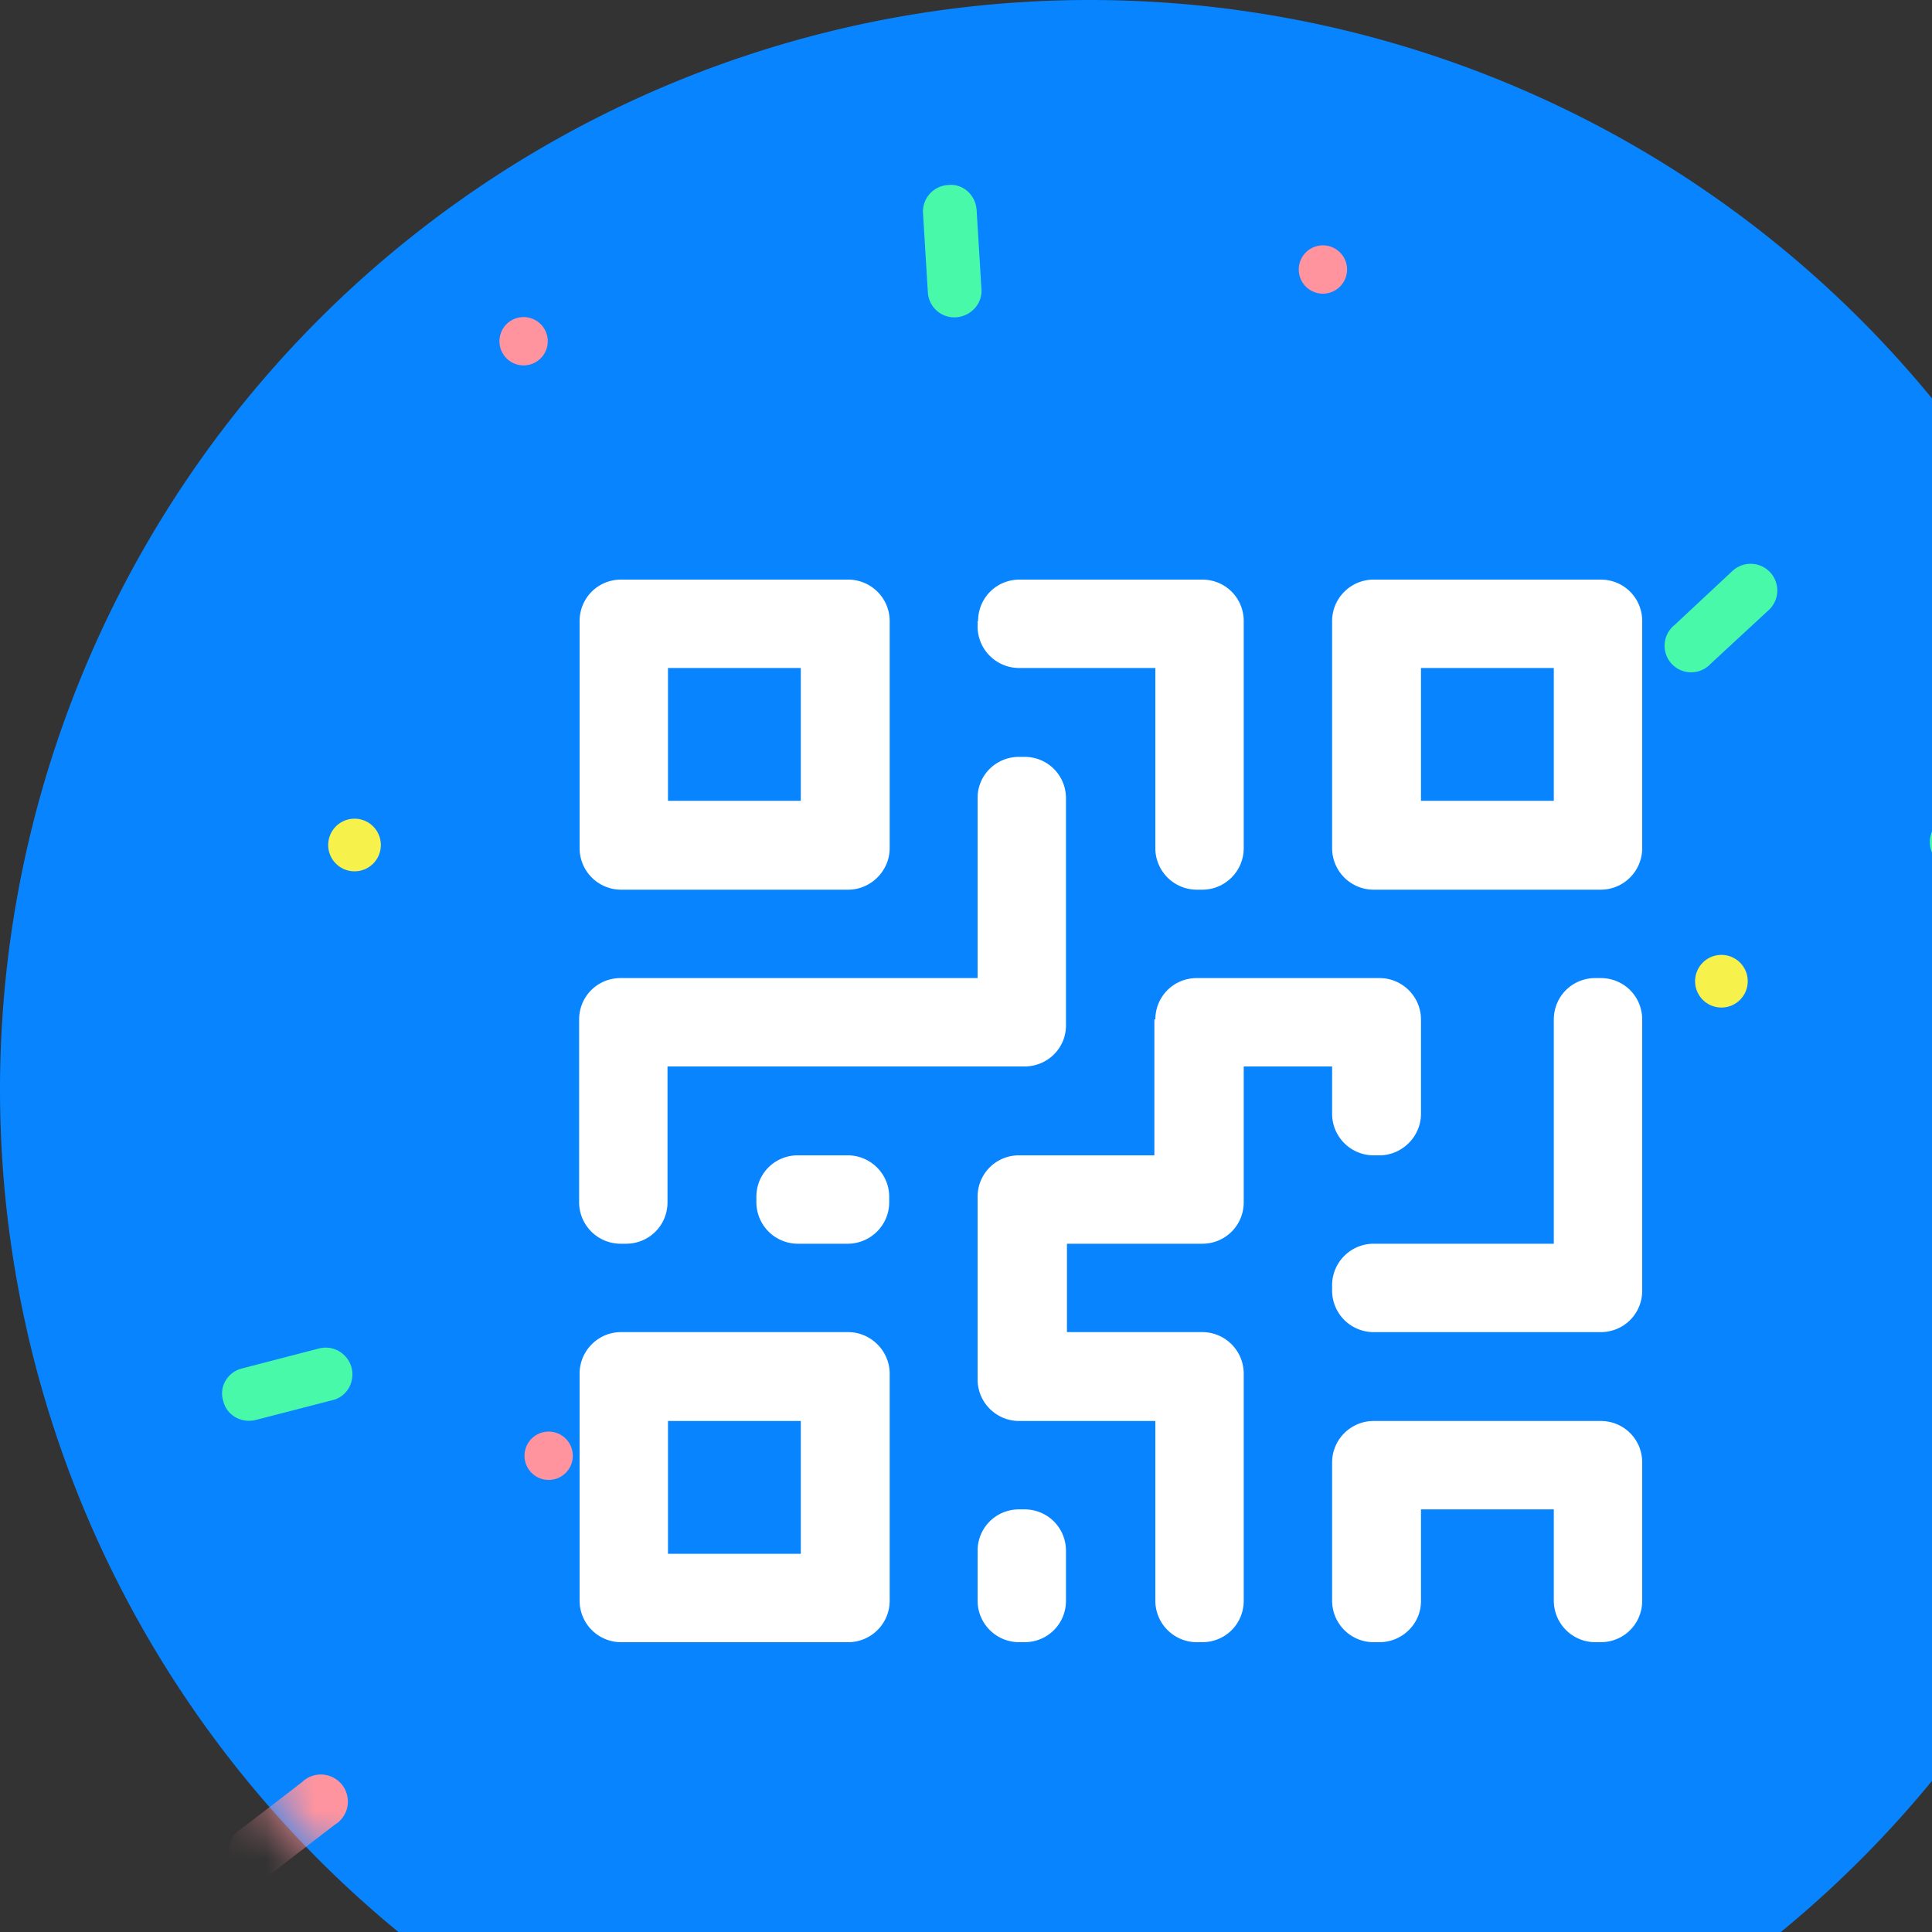 <svg width="40" height="40" fill="none" xmlns="http://www.w3.org/2000/svg"><rect width="100%" height="100%" fill="#333333" stroke="none"/><path d="M22.56 45.12a22.56 22.56 0 100-45.12 22.56 22.56 0 000 45.12z" fill="#0884FF"/><mask id="a" maskUnits="userSpaceOnUse" x="0" y="0" width="46" height="46"><path d="M22.56 45.12a22.56 22.56 0 100-45.12 22.56 22.56 0 000 45.12z" fill="#fff"/></mask><g mask="url(#a)"><path d="M12 12.86c0-.48.38-.86.86-.86h4.7c.47 0 .86.38.86.86v4.7c0 .47-.39.86-.86.86h-4.7a.86.86 0 01-.86-.86v-4.7zm4.58 3.72v-2.75h-2.75v2.75h2.75zM12 28.44c0-.47.38-.86.86-.86h4.7c.47 0 .86.39.86.86v4.7c0 .48-.39.86-.86.86h-4.7a.86.86 0 01-.86-.86v-4.7zm4.58 3.73v-2.75h-2.75v2.75h2.75zm11-19.31c0-.48.39-.86.86-.86h4.7c.48 0 .86.38.86.86v4.7c0 .47-.38.86-.86.86h-4.7a.86.86 0 01-.86-.86v-4.7zm4.59 3.72v-2.75h-2.75v2.75h2.75zm0 4.53c0-.48.38-.86.86-.86h.11c.48 0 .86.38.86.86v5.61c0 .48-.38.86-.86.86h-4.7a.86.86 0 01-.86-.86v-.11c0-.48.39-.86.86-.86h3.73v-4.64zm-4.59 9.17c0-.48.39-.86.86-.86h4.7c.48 0 .86.38.86.86v2.86c0 .48-.38.86-.86.86h-.11a.86.86 0 01-.86-.86v-1.89h-2.75v1.9c0 .47-.39.85-.86.85h-.12a.86.86 0 01-.86-.86v-2.86zm-7.33-17.42c0-.48.38-.86.86-.86h3.78c.48 0 .86.38.86.86v4.7c0 .47-.38.86-.86.86h-.11a.86.86 0 01-.86-.86v-3.73H21.1a.86.86 0 01-.86-.86v-.11zm3.67 8.25c0-.48.38-.86.86-.86h3.78c.47 0 .86.38.86.86v1.95c0 .47-.39.86-.86.86h-.12a.86.86 0 01-.86-.86v-.98h-1.83v2.81c0 .48-.38.86-.86.86h-2.8v1.83h2.8c.48 0 .86.39.86.86v4.7c0 .48-.38.86-.86.86h-.11a.86.86 0 01-.86-.86v-3.72H21.1a.86.86 0 01-.86-.86v-3.78c0-.48.38-.86.86-.86h2.8V21.1zM21.1 31.25h.11c.48 0 .86.38.86.86v1.03c0 .48-.38.86-.86.86h-.11a.86.86 0 01-.86-.86v-1.03c0-.48.38-.86.86-.86zm-4.58-7.33h1.03c.47 0 .86.38.86.86v.11c0 .48-.39.86-.86.86h-1.03a.86.86 0 01-.86-.86v-.11c0-.48.38-.86.86-.86zm3.72-7.4c0-.47.38-.85.86-.85h.11c.48 0 .86.38.86.86v4.7c0 .47-.38.85-.86.85h-7.39v2.81c0 .48-.38.86-.86.86h-.11a.86.86 0 01-.86-.86v-3.78c0-.48.38-.86.86-.86h7.39v-3.72z" fill="#fff"/><path d="M36.62 12.63l-1.2 1.11a.55.55 0 11-.75-.8l1.2-1.12a.55.55 0 11.75.81zM20.22 4.35l.1 1.64c.02.3-.22.56-.53.58a.55.55 0 01-.58-.52l-.1-1.64a.55.55 0 01.53-.58c.3-.03.56.21.58.52zM5.02 28.33l1.58-.41c.3-.08.6.1.68.4.07.3-.1.6-.4.67l-1.59.41c-.3.07-.6-.1-.67-.4-.09-.3.1-.6.4-.67z" fill="#49F9AA"/><path d="M4.95 37.9l1.3-1a.56.56 0 11.68.88l-1.3 1a.56.56 0 11-.68-.89z" fill="#FF949E"/><path d="M22.5 41.72a.54.54 0 100-1.09.54.54 0 000 1.09zM40.5 17.98a.54.54 0 100-1.09.54.54 0 000 1.09z" fill="#49F9AA"/><path d="M7.34 18.04a.54.54 0 100-1.09.54.54 0 000 1.09zM35.64 20.86a.54.54 0 100-1.09.54.54 0 000 1.09z" fill="#F7F24B"/><path d="M27.29 6.07a.5.5 0 100-.98.5.5 0 000 .98zM10.77 7.56a.5.5 0 100-.99.5.5 0 000 .99z" fill="#FF949E"/><path d="M36.68 42.71a.5.5 0 100-.98.5.5 0 000 .98zM43.51 10.65a.5.5 0 100-.99.5.5 0 000 .99z" fill="#49F9AA"/><path d="M2.15 6.56a.5.5 0 100-.98.5.5 0 000 .98z" fill="#0884FF"/><path d="M11.26 30.63a.5.5 0 100-.98.5.5 0 000 .98z" fill="#FF949E"/></g></svg>